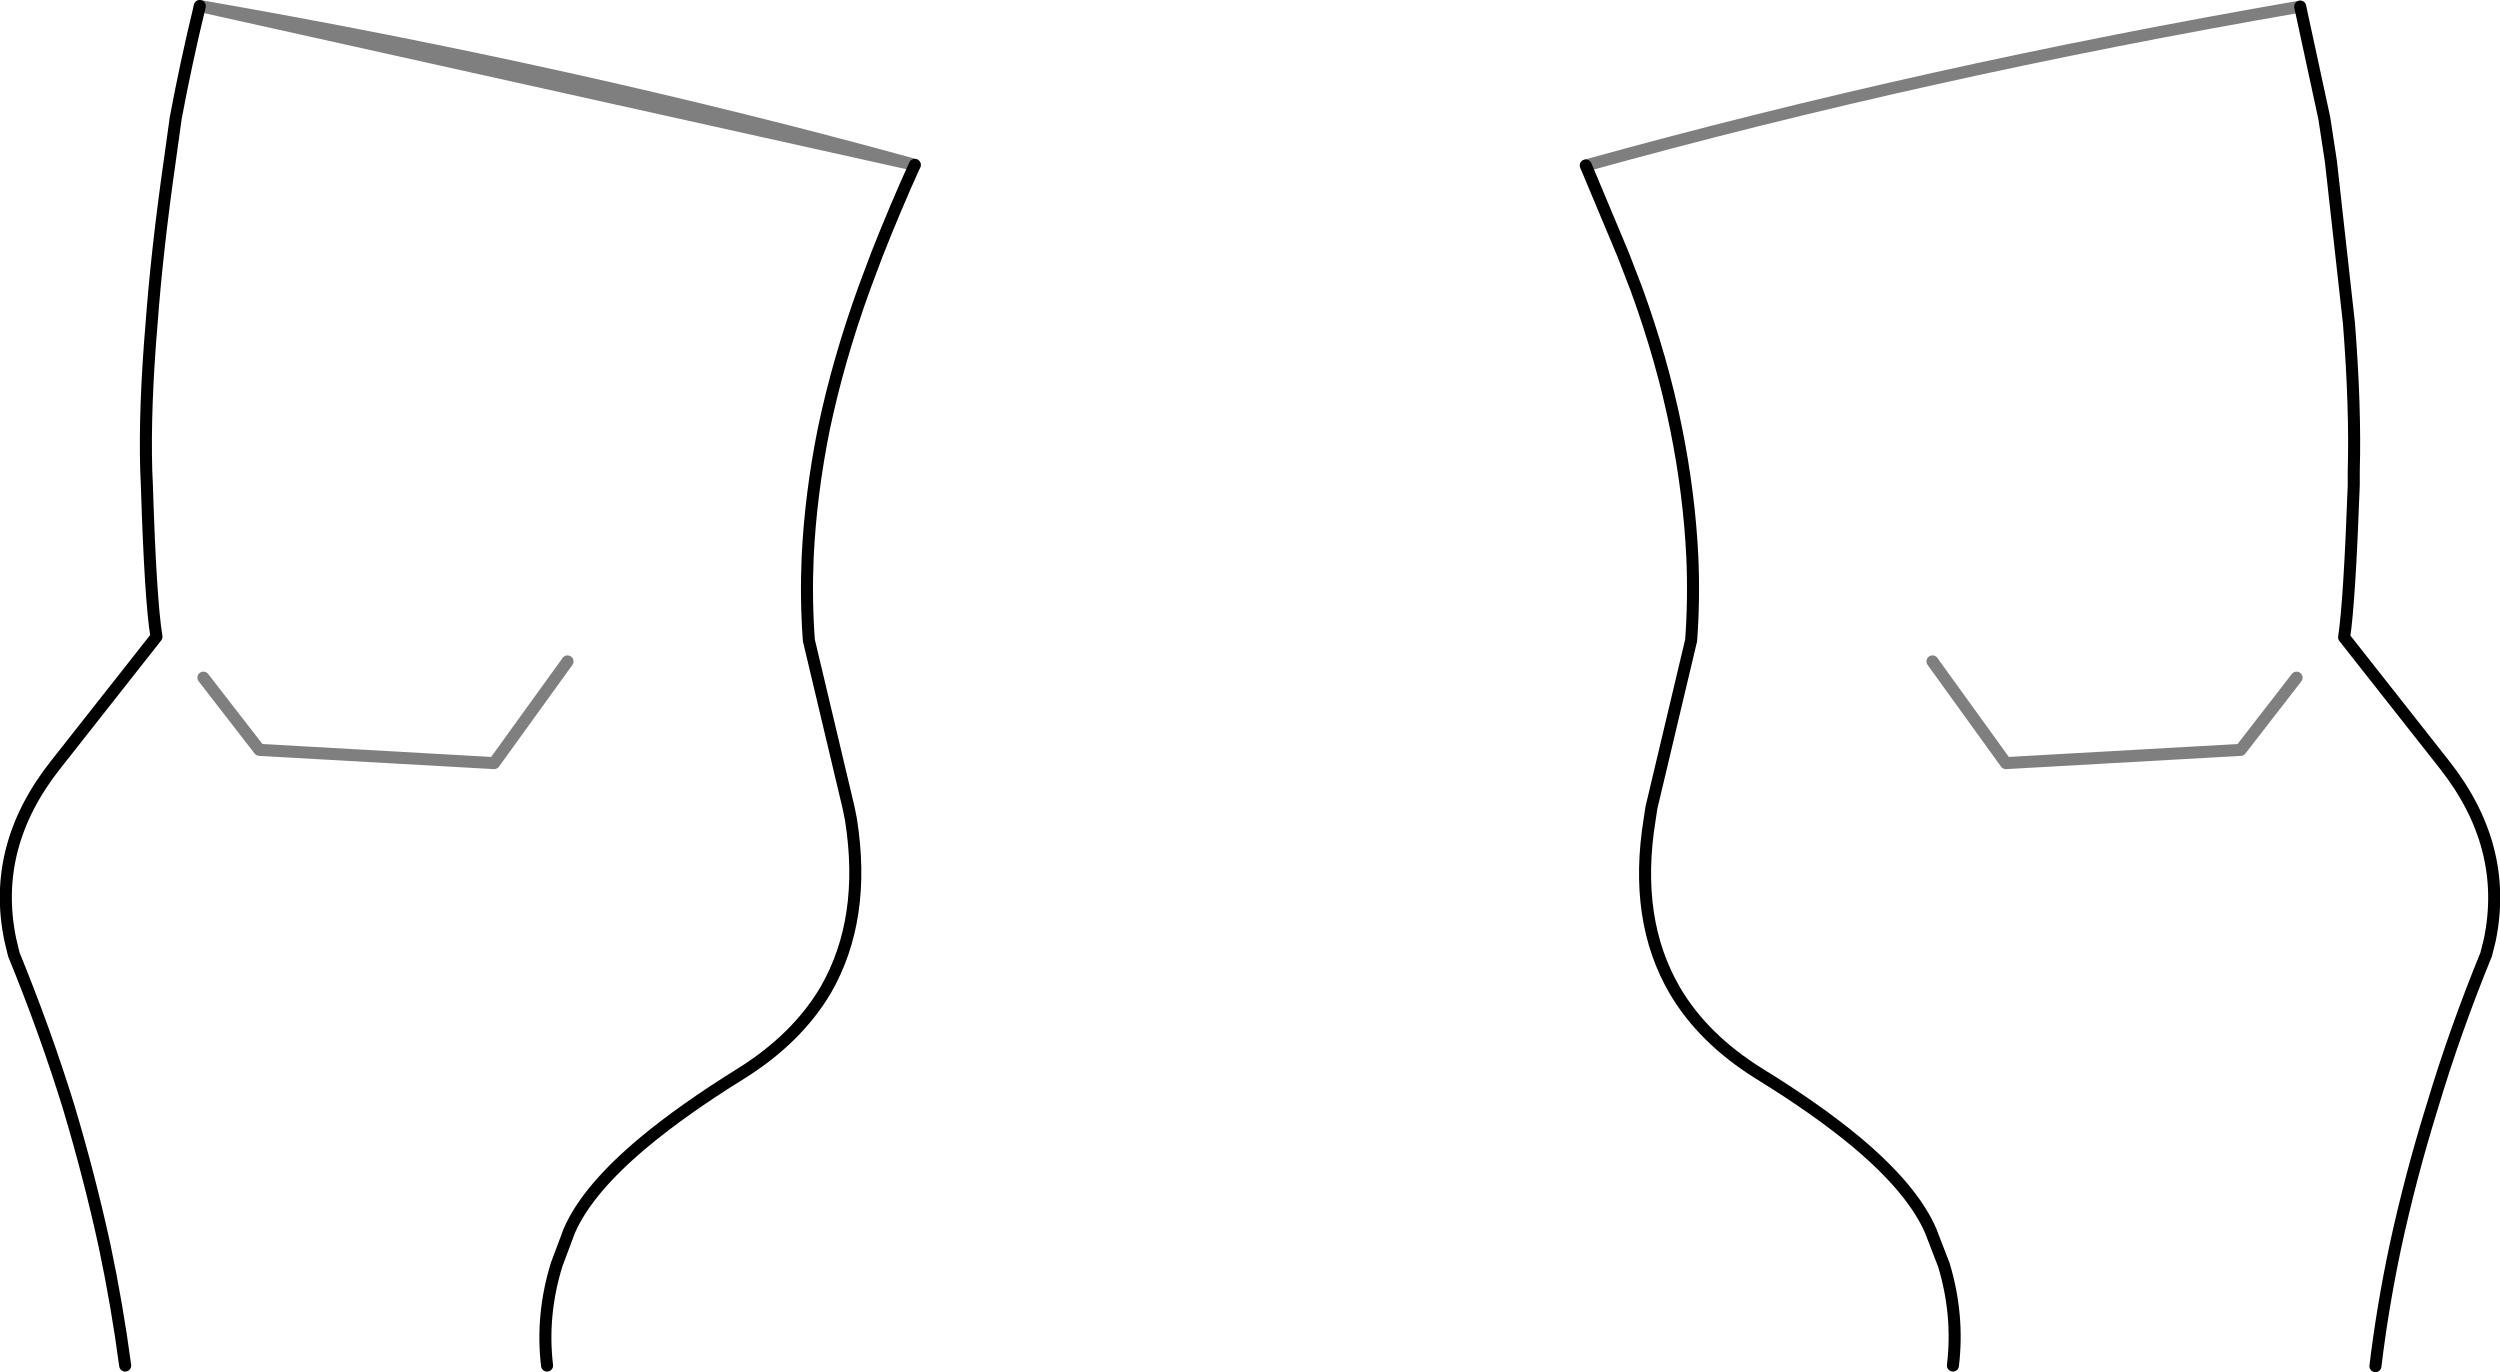 <?xml version="1.0" encoding="UTF-8" standalone="no"?>
<svg xmlns:xlink="http://www.w3.org/1999/xlink" height="114.0px" width="207.7px" xmlns="http://www.w3.org/2000/svg">
  <g transform="matrix(1.0, 0.0, 0.0, 1.0, -296.05, -399.6)">
    <path d="M312.65 400.1 Q311.5 404.85 310.65 409.4 L310.15 413.0 Q309.1 420.35 308.65 426.4 308.05 433.45 308.2 438.7 L308.25 439.85 Q308.55 449.5 309.05 452.5 L300.7 463.1 Q295.3 469.9 296.9 477.65 L297.2 478.9 Q299.8 485.25 301.75 491.55 303.5 497.4 304.75 503.15 305.8 508.15 306.45 513.05 M493.4 513.1 Q494.0 508.15 495.05 503.2 496.3 497.4 498.1 491.6 500.0 485.25 502.6 478.9 L502.9 477.7 Q504.5 469.95 499.15 463.15 L490.8 452.55 Q491.25 449.55 491.6 439.9 L491.6 438.7 Q491.75 433.5 491.2 426.45 L489.7 413.0 489.15 409.4 487.15 400.15 M427.8 413.35 L430.9 420.75 432.0 423.6 Q434.15 429.5 435.3 435.2 436.4 440.65 436.65 445.9 436.8 449.4 436.55 452.8 L433.25 466.7 433.1 467.7 Q431.75 476.0 435.2 481.9 437.55 485.9 442.2 488.8 447.0 491.75 450.3 494.5 454.95 498.4 456.45 501.85 L457.55 504.7 Q458.8 508.85 458.3 513.05 M341.5 513.05 Q341.0 508.85 342.3 504.65 L343.35 501.85 Q344.85 498.4 349.6 494.45 352.85 491.75 357.6 488.8 362.25 485.9 364.65 481.85 368.05 475.95 366.75 467.7 L366.55 466.7 363.25 452.8 Q363.0 449.4 363.15 445.9 363.4 440.65 364.5 435.2 365.7 429.5 367.85 423.55 L368.9 420.75 Q370.5 416.7 372.05 413.3" fill="none" stroke="#000000" stroke-linecap="round" stroke-linejoin="round" stroke-width="1.0"/>
    <path d="M312.95 455.9 L317.6 461.9 337.1 463.0 343.2 454.55 M487.15 400.15 Q455.9 405.55 427.8 413.35 M486.85 455.9 L482.2 461.9 462.7 463.0 456.6 454.55 M372.05 413.3 Q343.95 405.55 312.65 400.1 Z" fill="none" stroke="#000000" stroke-linecap="round" stroke-linejoin="round" stroke-opacity="0.502" stroke-width="1.0"/>
  </g>
</svg>
